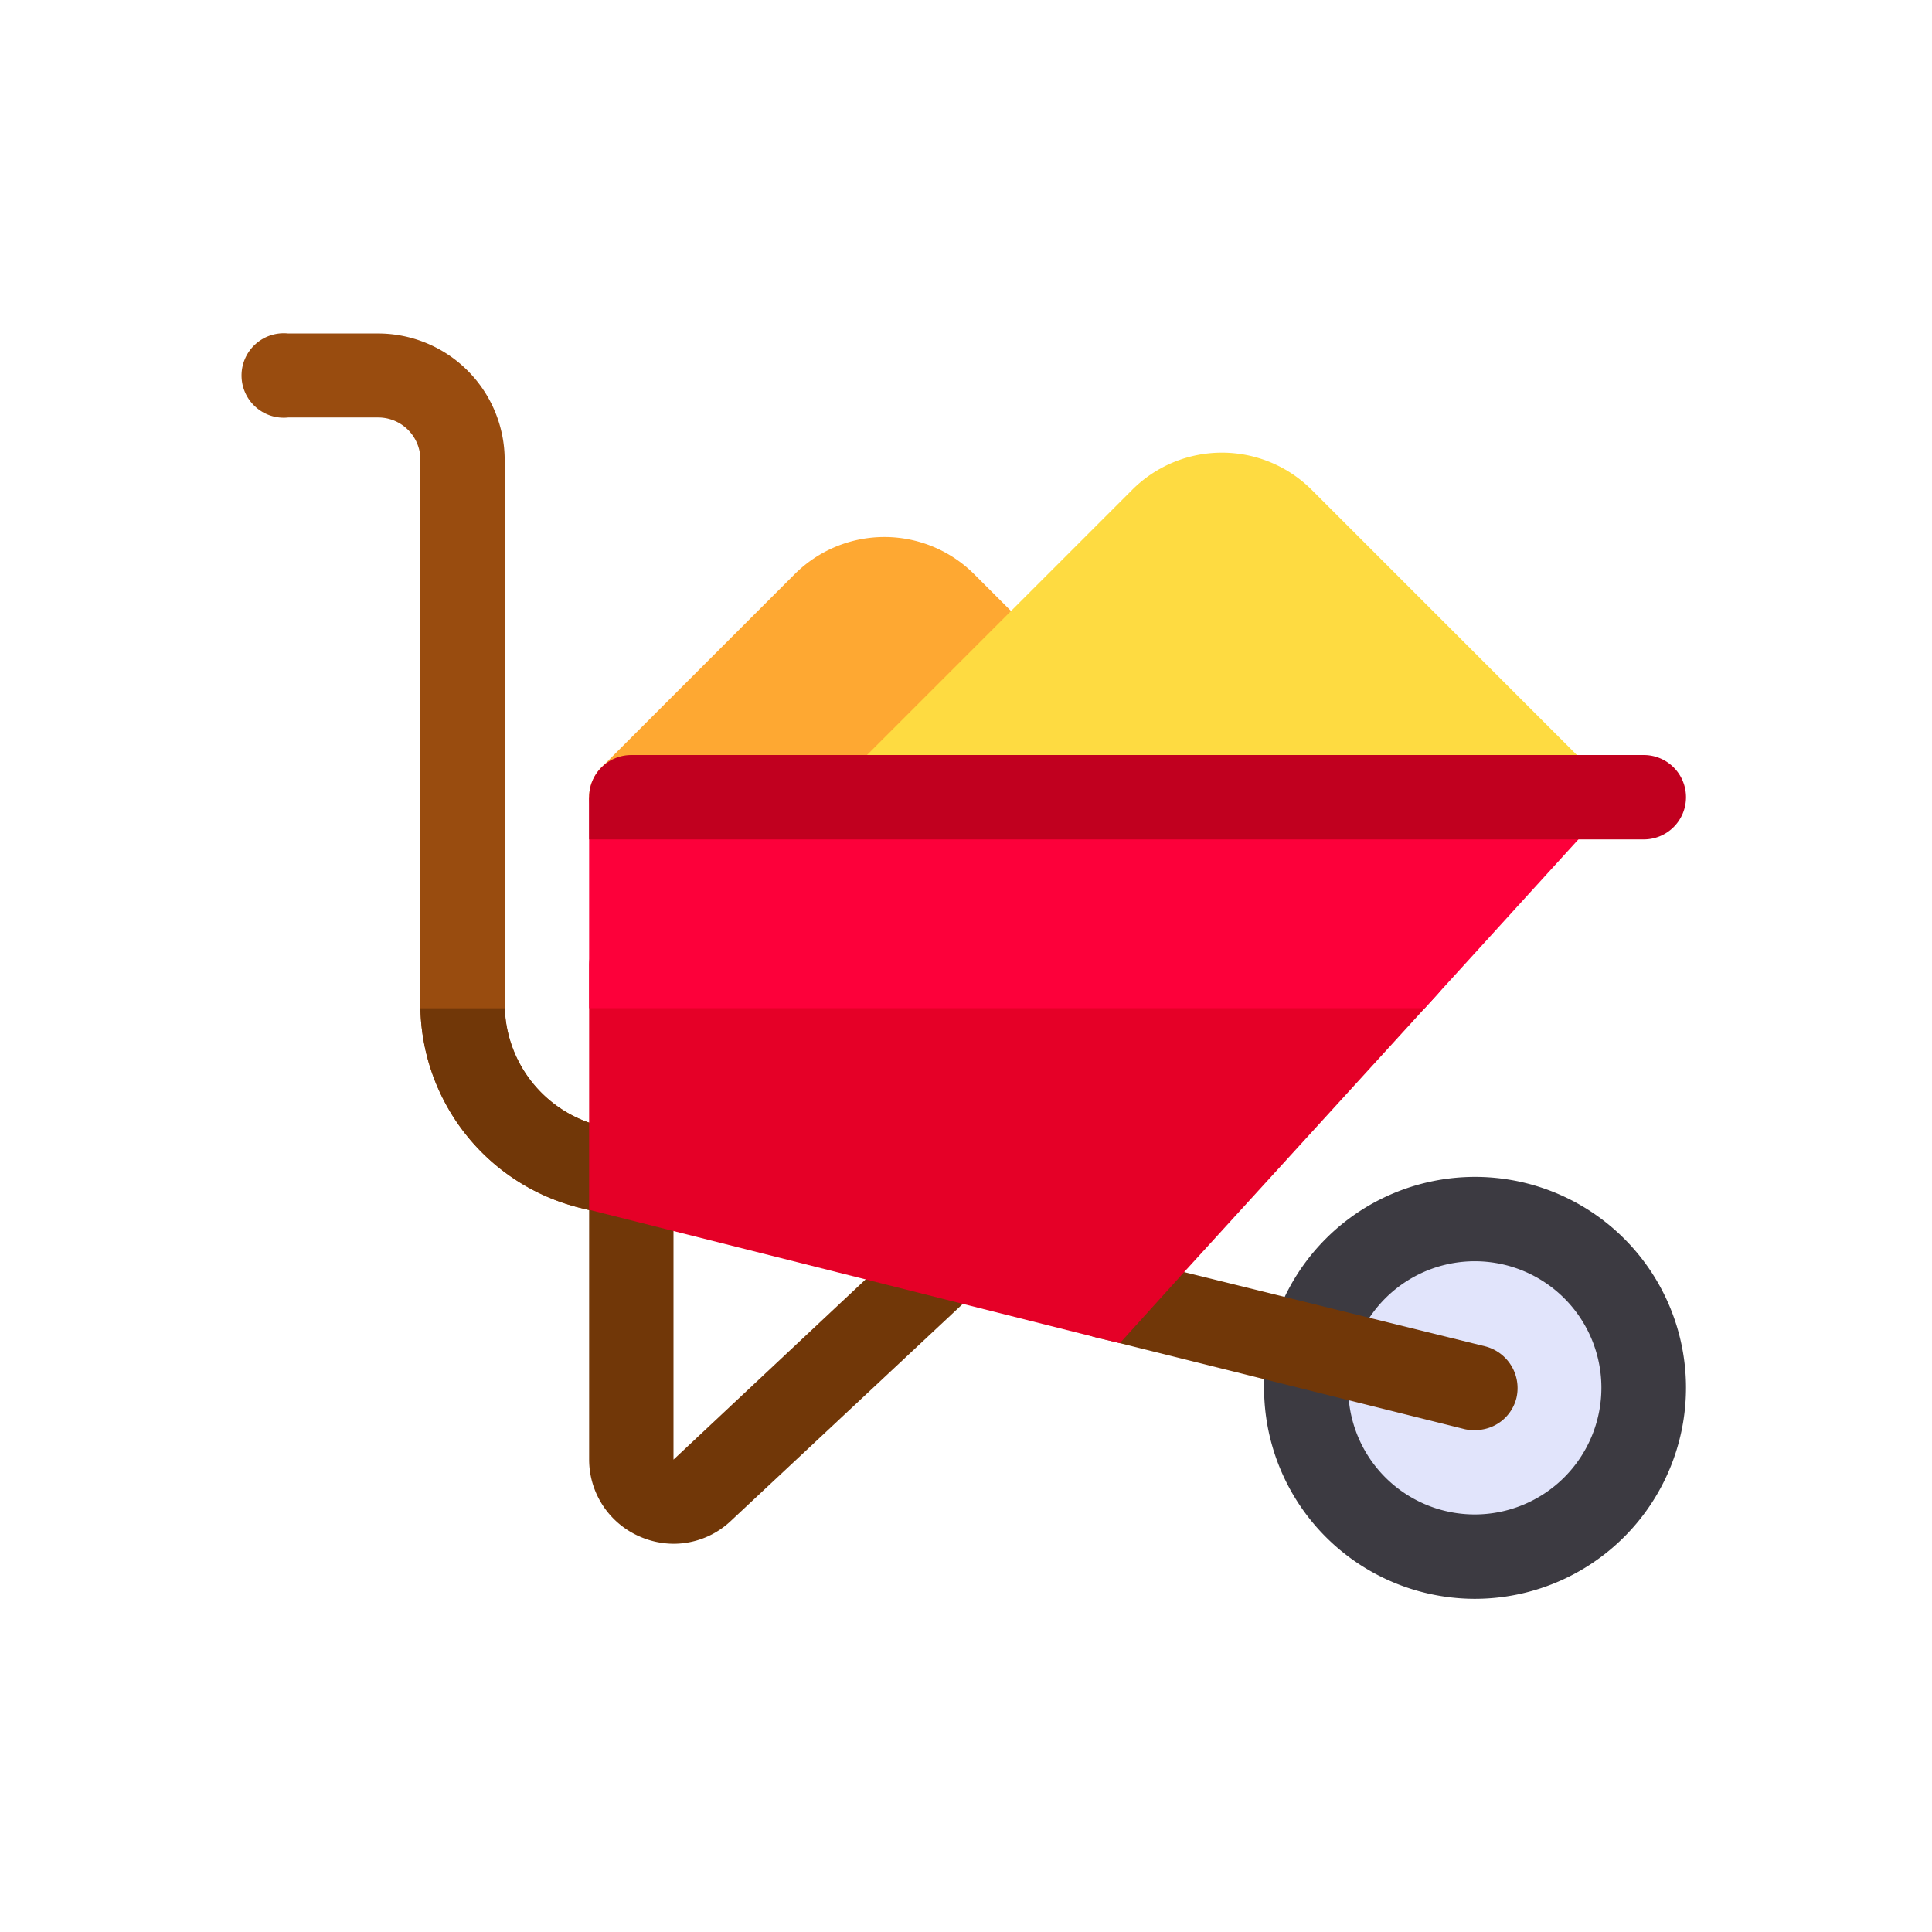 <svg id="Layer_1" data-name="Layer 1" xmlns="http://www.w3.org/2000/svg" viewBox="0 0 253.04 253.04"><defs><style>.cls-1{fill:none;}.cls-2{fill:#3c3a41;}.cls-3{fill:#e1e4fb;}.cls-4{fill:#713708;}.cls-5{fill:#994c0f;}.cls-6{fill:#fea832;}.cls-7{fill:#e50027;}.cls-8{fill:#fedb41;}.cls-9{fill:#fd003a;}.cls-10{fill:#c1001f;}</style></defs><rect class="cls-1" width="253.04" height="253.04"/><path class="cls-2" d="M636.46,479.62A27.63,27.63,0,1,1,664.08,452,27.66,27.66,0,0,1,636.46,479.62Z" transform="translate(-443.26 -270.22)"/><path class="cls-3" d="M636.46,468.57A16.58,16.58,0,1,1,653,452,16.6,16.6,0,0,1,636.46,468.57Z" transform="translate(-443.26 -270.22)"/><path class="cls-4" d="M641.87,453.32a5.54,5.54,0,0,1-5.41,4.2,5.4,5.4,0,0,1-1.33-.11l-45.2-11.27-3.21-.78a5.49,5.49,0,0,1-4-6.74,5.27,5.27,0,0,1,6.63-4l9,2.21,39.45,9.73A5.65,5.65,0,0,1,641.87,453.32Z" transform="translate(-443.26 -270.22)"/><path class="cls-5" d="M531.31,425.68a5.53,5.53,0,0,1-5.37,4.21,5.92,5.92,0,0,1-1.31-.15l-5.42-1.33-.24-.06a27.52,27.52,0,0,1-20.65-26.08c0-.23,0-.45,0-.67V330.43a5.53,5.53,0,0,0-5.52-5.53H481a5.53,5.53,0,1,1,0-11h11.79a16.59,16.59,0,0,1,16.57,16.58V401.6c0,.22,0,.44,0,.66a16.44,16.44,0,0,0,12.47,15.41l5.41,1.32A5.54,5.54,0,0,1,531.31,425.68Z" transform="translate(-443.26 -270.22)"/><path class="cls-4" d="M531.31,425.68a5.53,5.53,0,0,1-5.37,4.21,5.92,5.92,0,0,1-1.31-.15l-5.42-1.33-.24-.06a27.52,27.52,0,0,1-20.65-26.08h11.06a16.44,16.44,0,0,0,12.47,15.41l5.41,1.32A5.54,5.54,0,0,1,531.31,425.68Z" transform="translate(-443.26 -270.22)"/><path class="cls-6" d="M563,378.54a5.49,5.49,0,0,1-3.9,1.62H525.94a5.53,5.53,0,0,1-3.91-9.43l25.31-25.31a16.63,16.63,0,0,1,23.51,0l8.73,8.73a5.52,5.52,0,0,1,0,7.81Z" transform="translate(-443.26 -270.22)"/><path class="cls-4" d="M531.5,472.41a11.14,11.14,0,0,1-4.44-.94,11,11,0,0,1-6.64-10.08v-37a5.53,5.53,0,0,1,11.05,0v37l32.58-30.56a5.53,5.53,0,0,1,7.55,8.07L539,469.4A10.91,10.91,0,0,1,531.5,472.41Z" transform="translate(-443.26 -270.22)"/><path class="cls-7" d="M631.48,400.49l-33.15,36.36-8.4,9.29-3.21-.78-66.3-16.69V396.74a5.47,5.47,0,0,1,5.52-5.53H627.39a5.53,5.53,0,0,1,4.09,9.28Z" transform="translate(-443.26 -270.22)"/><path class="cls-8" d="M647.51,380.16H559.1a5.52,5.52,0,0,1-3.91-9.43l36.36-36.36a16.62,16.62,0,0,1,23.5,0l36.36,36.36a5.52,5.52,0,0,1-3.9,9.43Z" transform="translate(-443.26 -270.22)"/><path class="cls-9" d="M520.42,374.63v27.63H629.87l21.73-23.87a6.13,6.13,0,0,0,1.43-3.76Z" transform="translate(-443.26 -270.22)"/><path class="cls-10" d="M664.08,374.63a5.52,5.52,0,0,1-5.52,5.53H520.42v-5.53a5.52,5.52,0,0,1,5.52-5.52H658.56A5.52,5.52,0,0,1,664.08,374.63Z" transform="translate(-443.26 -270.22)"/></svg>